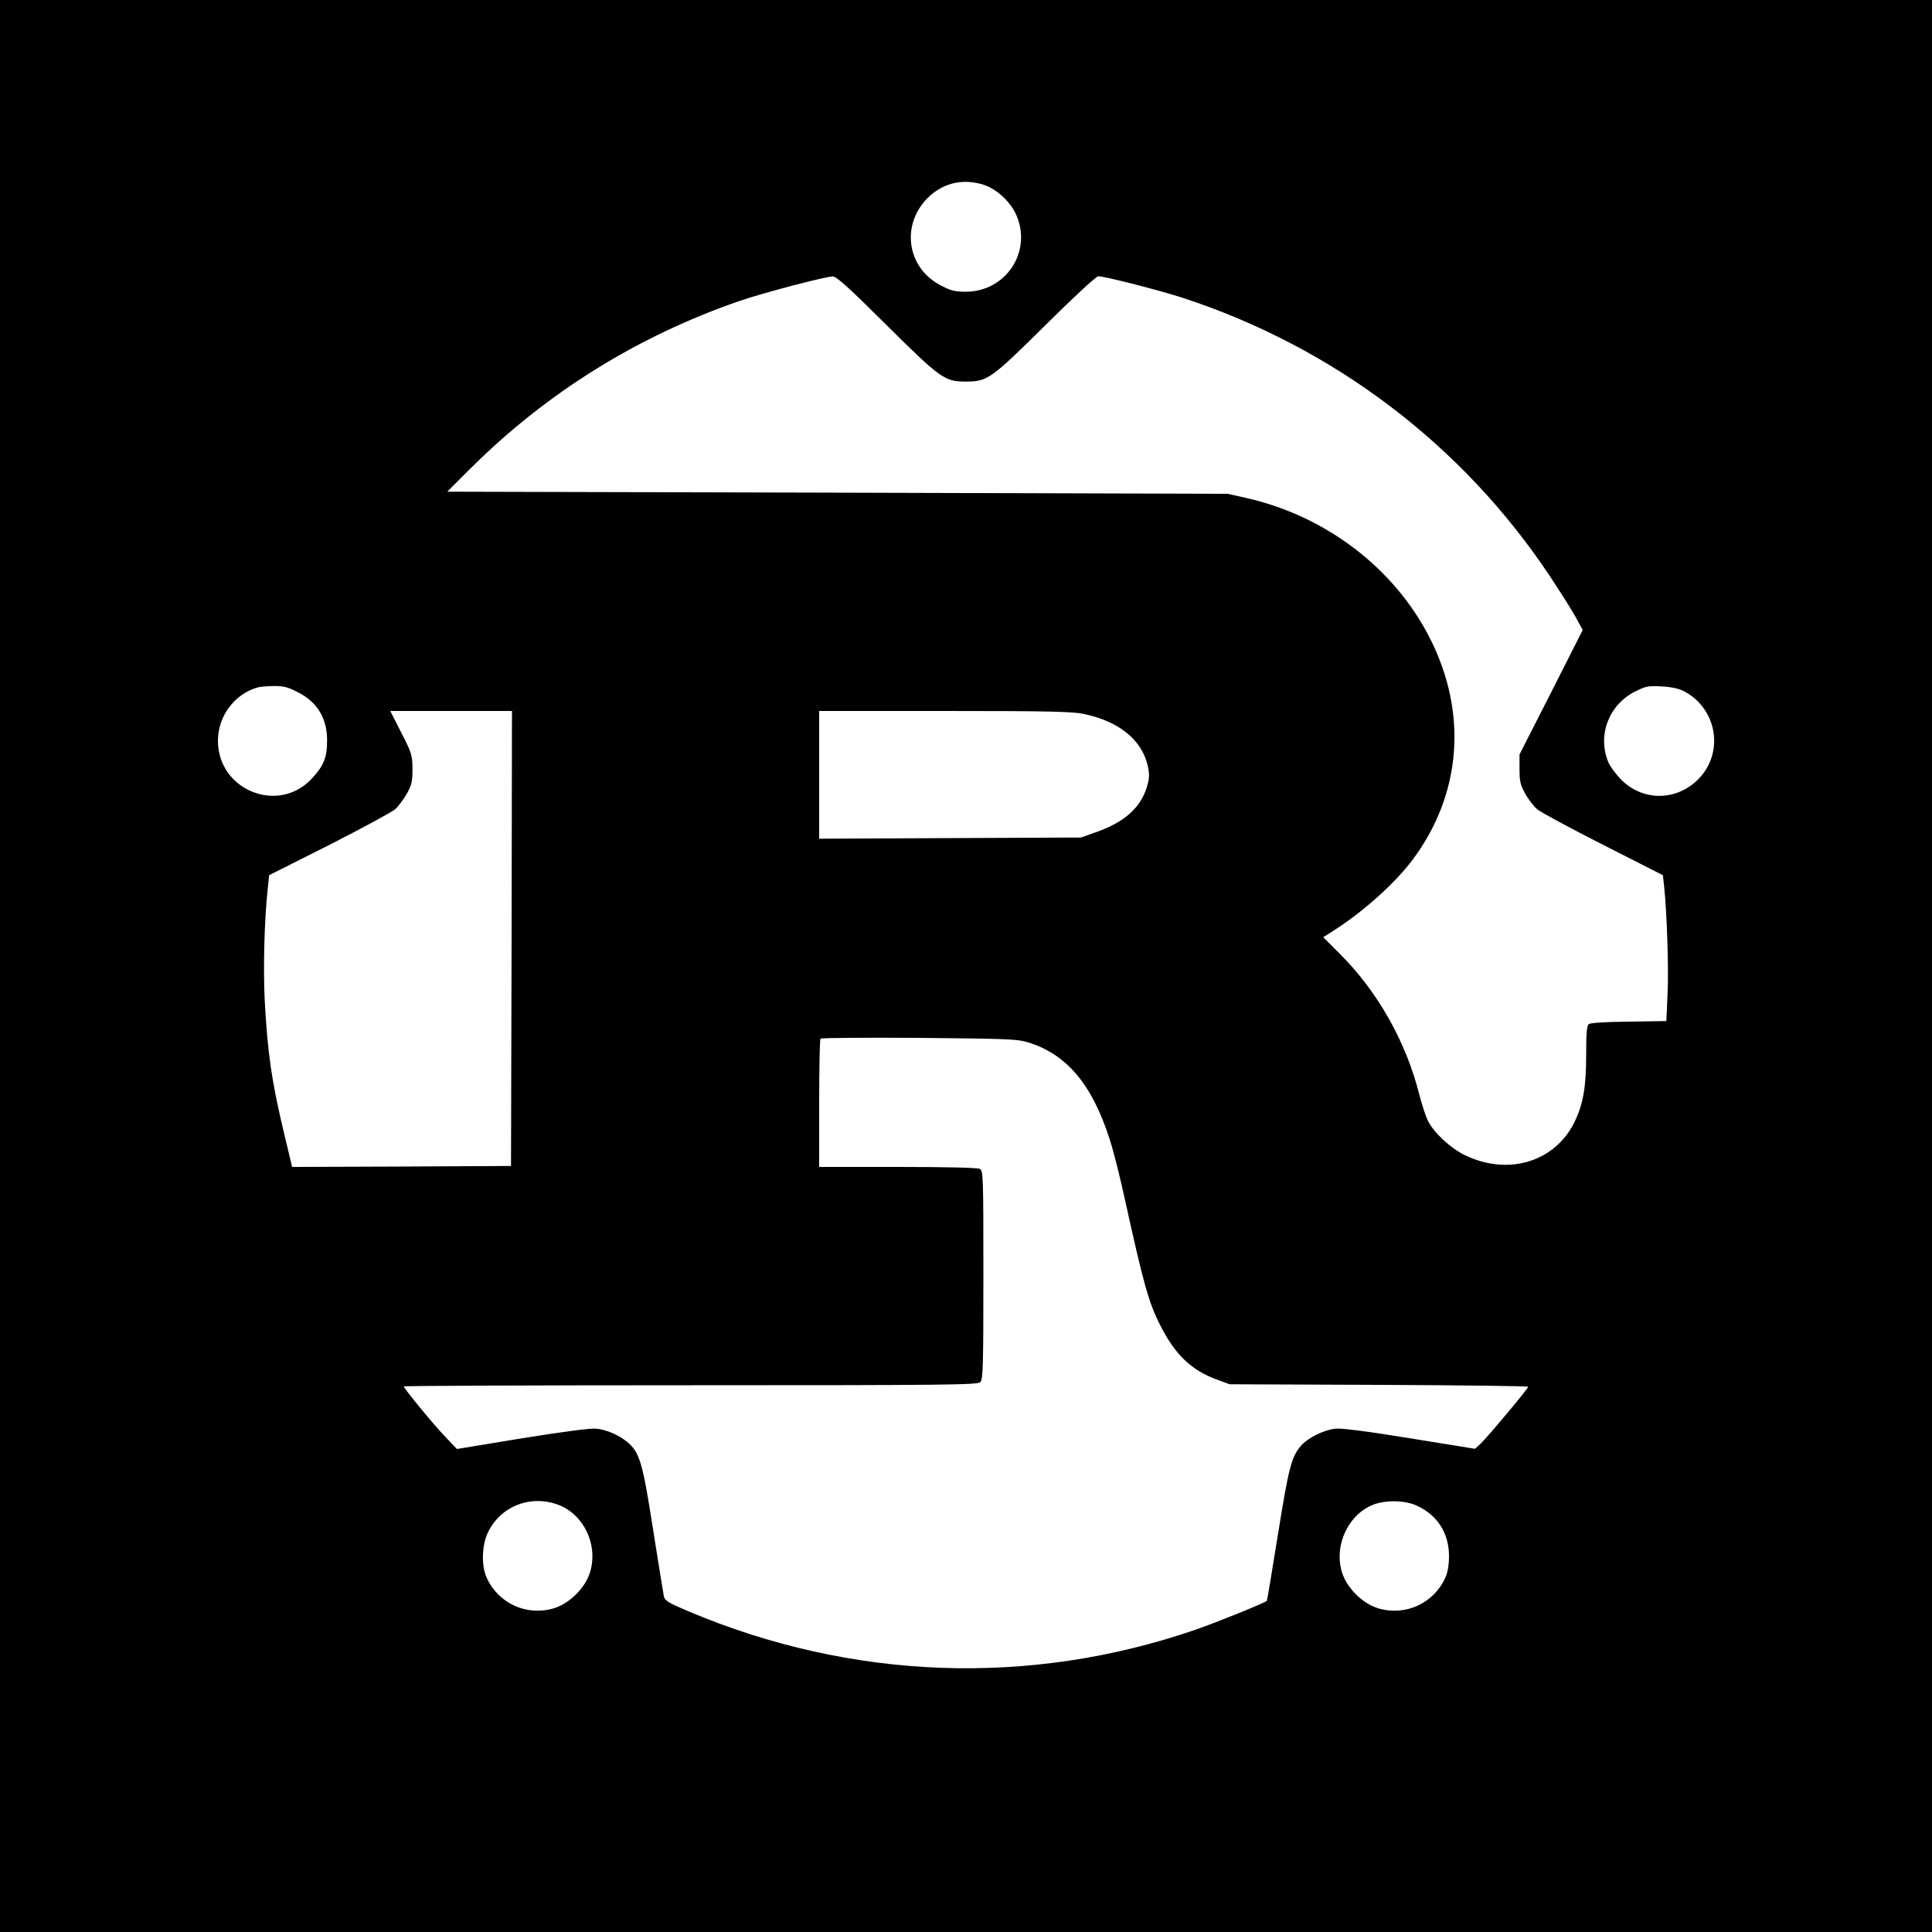 <?xml version="1.0" standalone="no"?>
<!DOCTYPE svg PUBLIC "-//W3C//DTD SVG 20010904//EN"
 "http://www.w3.org/TR/2001/REC-SVG-20010904/DTD/svg10.dtd">
<svg version="1.0" xmlns="http://www.w3.org/2000/svg"
 width="1000pt" height="1000pt" viewBox="0 0 1000 1000"
 preserveAspectRatio="xMidYMid meet">
<g transform="translate(0,1000) scale(0.1,-0.1)"
fill="#000000" stroke="none">
<path d="M0 5000 l0 -5000 5000 0 5000 0 0 5000 0 5000 -5000 0 -5000 0 0
-5000z m5087 4045 c68 -20 143 -88 173 -157 84 -190 -53 -398 -262 -398 -55 0
-76 5 -129 33 -182 94 -208 329 -53 466 76 66 170 86 271 56z m-497 -729 c280
-277 299 -291 410 -291 111 0 130 14 410 291 145 144 264 254 274 254 35 0
312 -71 436 -111 784 -256 1452 -763 1904 -1444 51 -77 110 -170 131 -208 l37
-68 -163 -322 -164 -322 0 -75 c0 -65 4 -82 30 -129 16 -29 45 -66 63 -81 19
-15 172 -98 342 -184 l307 -156 7 -63 c14 -135 24 -429 17 -557 l-6 -135 -194
-3 c-123 -1 -199 -6 -208 -13 -10 -9 -13 -49 -13 -158 0 -170 -16 -257 -61
-350 -102 -206 -345 -279 -569 -169 -73 36 -157 114 -188 175 -12 22 -32 85
-46 139 -69 273 -216 532 -409 725 l-88 88 58 37 c150 96 313 242 404 363 255
341 287 763 88 1152 -184 359 -535 627 -946 721 l-98 22 -2020 6 -2020 5 118
118 c394 393 866 687 1397 870 123 42 439 125 480 126 19 1 81 -55 280 -253z
m-3052 -1897 c104 -51 156 -137 155 -254 0 -86 -18 -130 -80 -196 -173 -185
-485 -59 -485 197 0 125 83 239 202 275 14 4 52 8 86 8 49 1 73 -5 122 -30z
m7177 4 c180 -94 212 -334 63 -468 -117 -105 -286 -98 -393 16 -25 27 -52 64
-60 83 -58 139 1 297 137 366 58 29 69 31 138 27 50 -2 88 -11 115 -24z
m-6067 -1280 l-3 -1178 -567 -3 -566 -2 -40 167 c-67 280 -87 421 -102 699 -8
162 -2 411 16 576 l7 68 310 156 c171 87 324 170 342 185 17 15 44 52 61 81
25 46 29 63 29 128 -1 71 -3 81 -58 188 l-57 112 315 0 315 0 -2 -1177z m2960
1162 c184 -38 303 -135 333 -270 9 -43 9 -61 -4 -106 -32 -109 -116 -184 -263
-236 l-79 -28 -677 -3 -678 -3 0 331 0 330 649 0 c532 0 662 -3 719 -15z
m-294 -1698 c204 -60 337 -216 429 -502 20 -60 56 -204 81 -320 93 -423 122
-528 179 -640 78 -156 163 -238 299 -287 l63 -23 773 -3 c424 -2 772 -6 772
-10 0 -9 -210 -260 -246 -294 l-29 -27 -340 55 c-227 37 -355 53 -385 49 -60
-7 -143 -49 -176 -88 -50 -59 -63 -109 -119 -457 -30 -188 -56 -344 -58 -346
-11 -11 -261 -112 -371 -150 -858 -295 -1778 -261 -2623 96 -106 45 -122 55
-127 78 -3 15 -28 171 -56 347 -54 347 -69 397 -133 451 -42 35 -104 63 -159
69 -28 4 -163 -14 -383 -49 l-340 -56 -60 63 c-61 63 -215 251 -215 261 0 3
668 6 1484 6 1336 0 1486 2 1500 16 14 14 16 78 16 554 0 523 -1 540 -19 550
-13 6 -165 10 -425 10 l-406 0 0 328 c0 181 3 332 7 336 4 4 233 6 508 4 436
-4 508 -6 559 -21z m-2432 -2393 c136 -46 215 -206 173 -349 -24 -83 -108
-166 -190 -190 -140 -41 -286 26 -346 159 -28 61 -25 167 5 231 64 136 214
198 358 149z m4453 -8 c107 -50 165 -143 165 -261 0 -46 -7 -84 -19 -111 -60
-133 -206 -200 -346 -159 -82 24 -166 107 -190 190 -41 141 37 302 169 349 66
23 162 20 221 -8z"/>
</g>
</svg>
